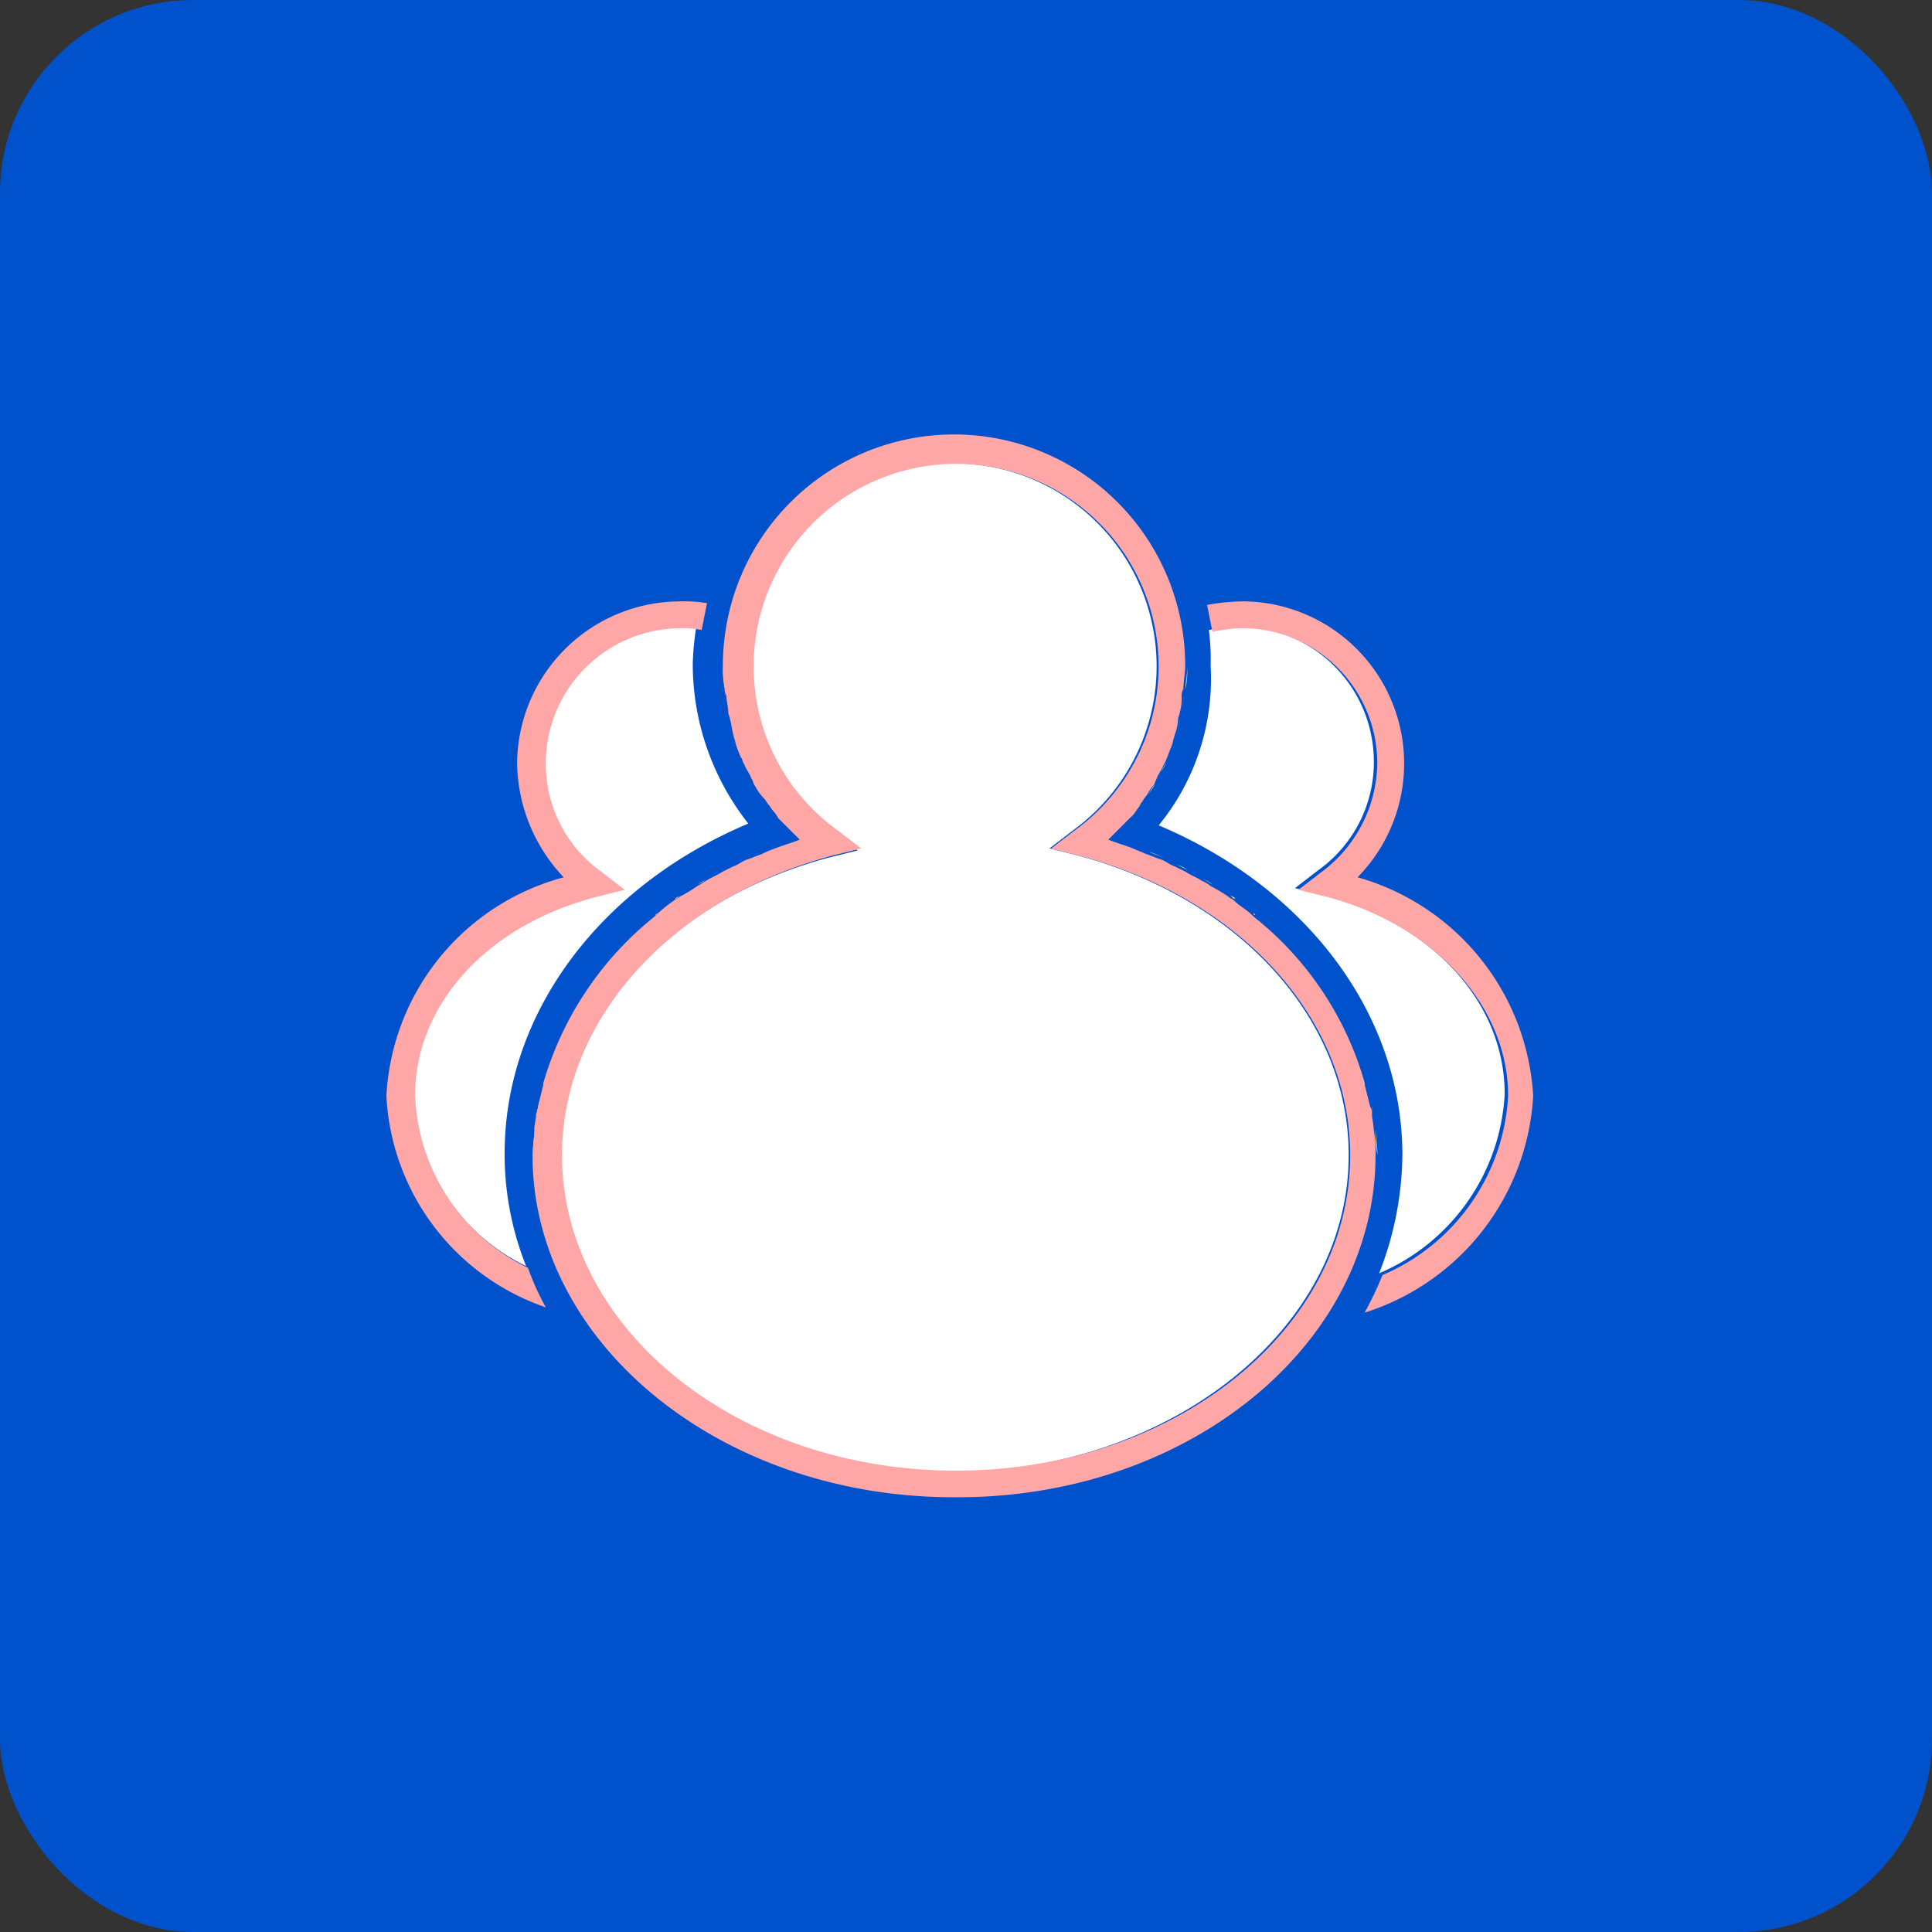 <svg id="Group_791" data-name="Group 791" xmlns="http://www.w3.org/2000/svg" width="40" height="40" viewBox="0 0 40 40">
  <rect x="0" y="0" width="40" height="40" fill="#333333" stroke="none"/>
  <rect id="Rectangle_207" data-name="Rectangle 207" width="40" height="40" rx="4" fill="#0052CC"/>
  <g id="team" transform="translate(8 9)">
    <path id="Path_1975" data-name="Path 1975" d="M43.1,17.118c3.079,1.3,5.045,3.932,5.045,6.826a6.852,6.852,0,0,1-.482,2.449,4.284,4.284,0,0,0,2.6-3.71c0-1.892-1.484-3.524-3.747-4.118l-.594-.148.482-.371a2.745,2.745,0,0,0,1.15-2.263A2.8,2.8,0,0,0,44.769,13a3.267,3.267,0,0,0-.631.074,4.731,4.731,0,0,1,.037.742A4.794,4.794,0,0,1,43.1,17.118Z" transform="translate(-27.11 -9.03)" fill="#fff"/>
    <path id="Path_1976" data-name="Path 1976" d="M52.552,21.839a5,5,0,0,0-3.636-4.526A3.358,3.358,0,0,0,46.542,11.6a4.567,4.567,0,0,0-.742.074l.111.556a3.267,3.267,0,0,1,.631-.074,2.8,2.8,0,0,1,2.782,2.782,2.846,2.846,0,0,1-1.15,2.263l-.482.371.594.148c2.226.594,3.747,2.263,3.747,4.118a4.284,4.284,0,0,1-2.6,3.71,7.414,7.414,0,0,1-.371.779A5,5,0,0,0,52.552,21.839Z" transform="translate(-28.809 -8.15)" fill="#ffa7a7"/>
    <path id="Path_1977" data-name="Path 1977" d="M4.171,15.757a2.846,2.846,0,0,0,1.15,2.263l.482.371-.556.111C3.021,19.1,1.5,20.765,1.5,22.62a4.154,4.154,0,0,0,2.337,3.562,6.235,6.235,0,0,1-.445-2.337c0-2.894,1.966-5.528,5.045-6.826a5.331,5.331,0,0,1-1.15-3.3,5.535,5.535,0,0,1,.074-.779,1.806,1.806,0,0,0-.445-.037A2.887,2.887,0,0,0,4.171,15.757Z" transform="translate(-0.944 -8.968)" fill="#fff"/>
    <path id="Path_1978" data-name="Path 1978" d="M2.931,25.4A4.154,4.154,0,0,1,.594,21.839c0-1.892,1.484-3.524,3.747-4.118l.594-.148L4.452,17.2A2.745,2.745,0,0,1,3.3,14.939a2.8,2.8,0,0,1,2.782-2.782,1.806,1.806,0,0,1,.445.037l.111-.556a2.808,2.808,0,0,0-.556-.037,3.381,3.381,0,0,0-3.376,3.339,3.5,3.5,0,0,0,.965,2.374A4.951,4.951,0,0,0,0,21.839a4.888,4.888,0,0,0,3.3,4.378A5.462,5.462,0,0,1,2.931,25.4Z" transform="translate(0 -8.15)" fill="#ffa7a7"/>
    <path id="Path_1979" data-name="Path 1979" d="M21.3,17.2c-.037.111-.111.185-.148.3A2.187,2.187,0,0,1,21.3,17.2Zm4.266,7.123a.223.223,0,0,0,.037.148A.223.223,0,0,1,25.562,24.326Zm-4.118-7.568a2.556,2.556,0,0,1-.111.3A2.556,2.556,0,0,0,21.444,16.758Zm.148-.445c-.037.111-.037.223-.074.334C21.556,16.536,21.556,16.424,21.593,16.313Zm4.044,8.5c0,.185.037.334.037.519A2.282,2.282,0,0,1,25.637,24.809Zm-3.9-9.609a2.115,2.115,0,0,1-.037.482C21.7,15.534,21.741,15.385,21.741,15.2Zm-.074.631c0,.111-.037.223-.037.334C21.63,16.053,21.667,15.942,21.667,15.831Zm.408,3.784c.074.037.111.074.185.111A.811.811,0,0,0,22.075,19.615Zm1.039.7.037.037C23.114,20.357,23.114,20.357,23.114,20.32Zm-.482-.371c.037.037.074.037.111.074C22.669,20.023,22.669,19.986,22.632,19.949Zm-1.558-2.3a1.127,1.127,0,0,1-.185.26C20.962,17.834,21,17.723,21.073,17.649Zm4.378,6.158Zm-3.932-4.489.223.111A.6.6,0,0,0,21.519,19.318Zm-.742-1.261a.665.665,0,0,0-.185.26C20.665,18.205,20.739,18.131,20.777,18.057Zm.185,1c.111.037.185.074.3.111A2.557,2.557,0,0,1,20.962,19.058ZM8.274,24.475a.223.223,0,0,1,.037-.148C8.311,24.363,8.274,24.438,8.274,24.475Zm2.449-4.118.037-.037A.036.036,0,0,1,10.723,20.357Zm-2.3,3.487ZM8.2,25.328a2.449,2.449,0,0,1,.037-.519C8.237,24.994,8.2,25.18,8.2,25.328Zm2.931-5.305c.037-.037.074-.037.111-.074C11.205,19.986,11.168,20.023,11.131,20.023Zm1.855-2.115c-.074-.074-.111-.185-.185-.26A1.127,1.127,0,0,0,12.986,17.908Zm-.631-1.261a1.083,1.083,0,0,1-.074-.334A1.083,1.083,0,0,0,12.355,16.647Zm-.111-.482a1.027,1.027,0,0,1-.037-.334A1.027,1.027,0,0,0,12.244,16.165Zm-.631,3.562c.074-.037.111-.074.185-.111A.811.811,0,0,0,11.613,19.726Zm.556-4.044c0-.148-.037-.334-.037-.482A1.96,1.96,0,0,0,12.17,15.682Zm.334,1.41c-.037-.111-.074-.185-.111-.3A2.556,2.556,0,0,1,12.5,17.092Zm.111,2.078c.111-.037.185-.074.3-.111C12.8,19.1,12.726,19.132,12.615,19.17Zm-.519.26.223-.111Zm.631-1.929c-.037-.111-.111-.185-.148-.3A.746.746,0,0,0,12.726,17.5Zm.519.779a.665.665,0,0,1-.185-.26C13.134,18.131,13.208,18.205,13.245,18.279Z" transform="translate(-5.158 -10.414)" fill="#ffd76c"/>
    <path id="Path_1980" data-name="Path 1980" d="M25.961,18.22c0-2.82-2.263-5.305-5.6-6.2l-.594-.148.482-.371A4.2,4.2,0,0,0,17.8,3.9a4.224,4.224,0,0,0-2.486,7.642l.482.371-.594.148c-3.339.89-5.6,3.376-5.6,6.2,0,3.6,3.636,6.529,8.162,6.529C22.288,24.75,25.961,21.819,25.961,18.22Z" transform="translate(-6.038 -3.306)" fill="#fff"/>
    <path id="Path_1981" data-name="Path 1981" d="M25.637,17.214a2.449,2.449,0,0,0-.037-.519c0-.111-.037-.223-.037-.334a.223.223,0,0,0-.037-.148l-.111-.445V15.73a6.716,6.716,0,0,0-2.3-3.45l-.037-.037c-.111-.111-.26-.185-.371-.3-.037-.037-.074-.037-.111-.074a3.263,3.263,0,0,0-.371-.223.811.811,0,0,0-.185-.111c-.111-.074-.223-.111-.334-.185l-.223-.111c-.111-.037-.185-.111-.3-.148s-.185-.074-.3-.111c-.074-.037-.185-.074-.26-.111-.185-.074-.334-.111-.519-.185l.334-.334.111-.111a.665.665,0,0,0,.185-.26.512.512,0,0,0,.111-.148c.074-.074.111-.185.185-.26.037-.037.037-.074.074-.148.037-.111.111-.185.148-.3.037-.037.037-.074.074-.148.037-.111.074-.185.111-.3,0-.037.037-.111.037-.148a1.083,1.083,0,0,0,.074-.334c0-.037.037-.111.037-.148a1.027,1.027,0,0,0,.037-.334.28.28,0,0,1,.037-.148c0-.148.037-.334.037-.482a4.786,4.786,0,1,0-9.572,0,2.115,2.115,0,0,0,.037.482.28.28,0,0,0,.037.148c0,.111.037.223.037.334,0,.037.037.111.037.148.037.111.037.223.074.334,0,.037.037.111.037.148a2.556,2.556,0,0,0,.111.3c.037.037.037.111.074.148.037.111.111.185.148.3.037.037.037.111.074.148a1.127,1.127,0,0,0,.185.26c.037.037.074.111.111.148a1.571,1.571,0,0,1,.185.26l.111.111.334.334c-.185.074-.334.111-.519.185a1.809,1.809,0,0,0-.26.111c-.111.037-.185.074-.3.111s-.185.111-.3.148l-.223.111c-.111.074-.223.111-.334.185-.074.037-.111.074-.185.111a3.262,3.262,0,0,1-.371.223c-.037.037-.074.037-.111.074a3.244,3.244,0,0,0-.371.3l-.037.037a6.868,6.868,0,0,0-2.3,3.45v.037l-.111.445a.223.223,0,0,1-.037.148c0,.111-.037.223-.037.334,0,.185-.037.334-.037.519,0,3.9,3.9,7.086,8.718,7.086C21.741,24.337,25.637,21.146,25.637,17.214Zm-16.843,0c0-2.82,2.263-5.305,5.6-6.2l.594-.148-.482-.371a4.168,4.168,0,0,1-1.744-3.413A4.192,4.192,0,1,1,19.4,10.5l-.482.371.594.148c3.339.89,5.6,3.376,5.6,6.2,0,3.6-3.636,6.529-8.162,6.529S8.794,20.812,8.794,17.214Z" transform="translate(-5.158 -2.3)" fill="#ffa7a7"/>
  </g>
</svg>
